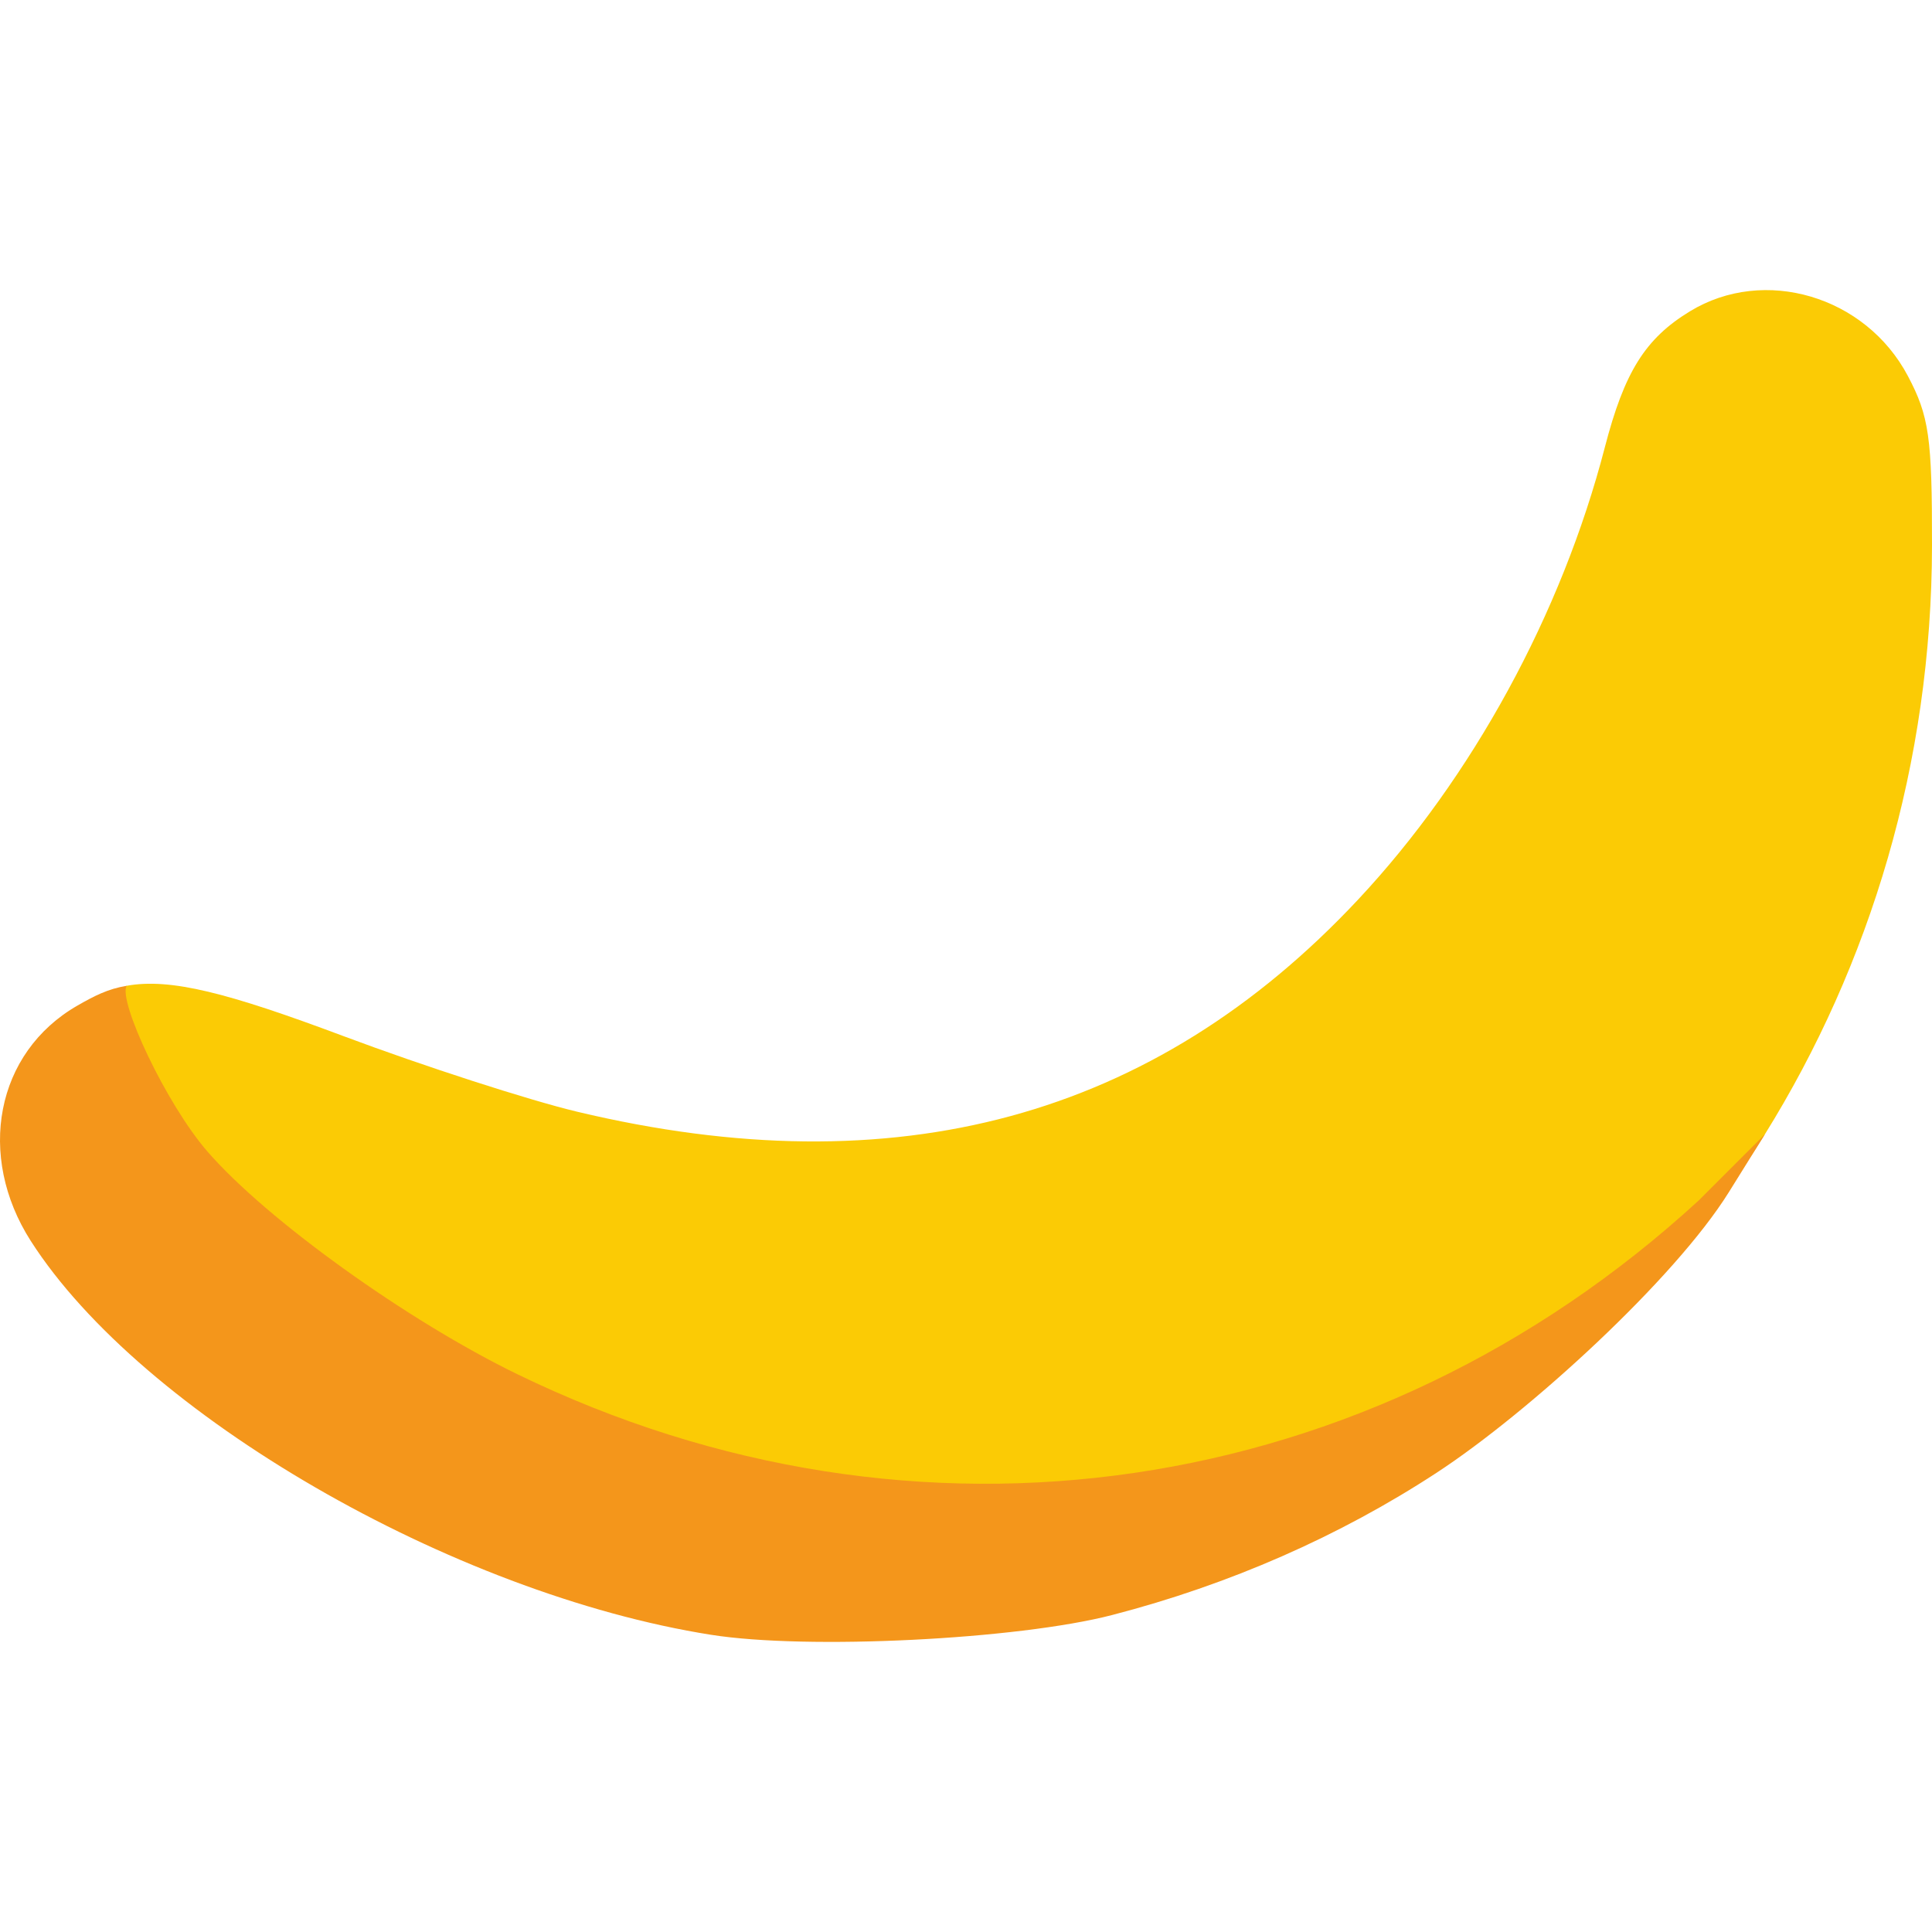 <svg xmlns="http://www.w3.org/2000/svg" width="181.023" height="181.023"><path d="M75.383 143.492c-31.219 1.904-73.717-47.29-63.514-51.128 4.111-.74 9.47.653 20.333 4.724 7.492 2.807 17.332 5.99 21.867 7.074 29.888 7.138 54.021.587 73.169-19.862 10.695-11.422 19.087-26.8 23.13-42.388 1.834-7.07 3.786-10.19 7.972-12.743 6.97-4.25 16.459-1.436 20.421 6.057 1.991 3.765 2.273 5.747 2.262 15.894-.023 20.403-5.797 39.284-15.658 55.159-20.363 32.784-49.066 34.718-89.982 37.213z" fill="#fbcb05"/><path d="M66.65 153.18c-24.274-3.833-53.397-20.69-63.771-36.913-5.085-7.952-3.32-17.642 4.398-22.06 1.53-.876 2.843-1.56 4.594-1.839-.839 1.358 3.681 11.064 7.585 15.55 5.552 6.38 18.681 15.813 28.991 20.829 37.388 18.188 80.02 11.92 110.731-16.279l6.19-6.19-3.377 5.422c-5.078 8.153-18.742 20.64-27.373 26.286-9.124 5.969-19.444 10.495-30.407 13.336-8.89 2.304-28.574 3.278-37.561 1.858z" fill="#f4961b"/></svg>